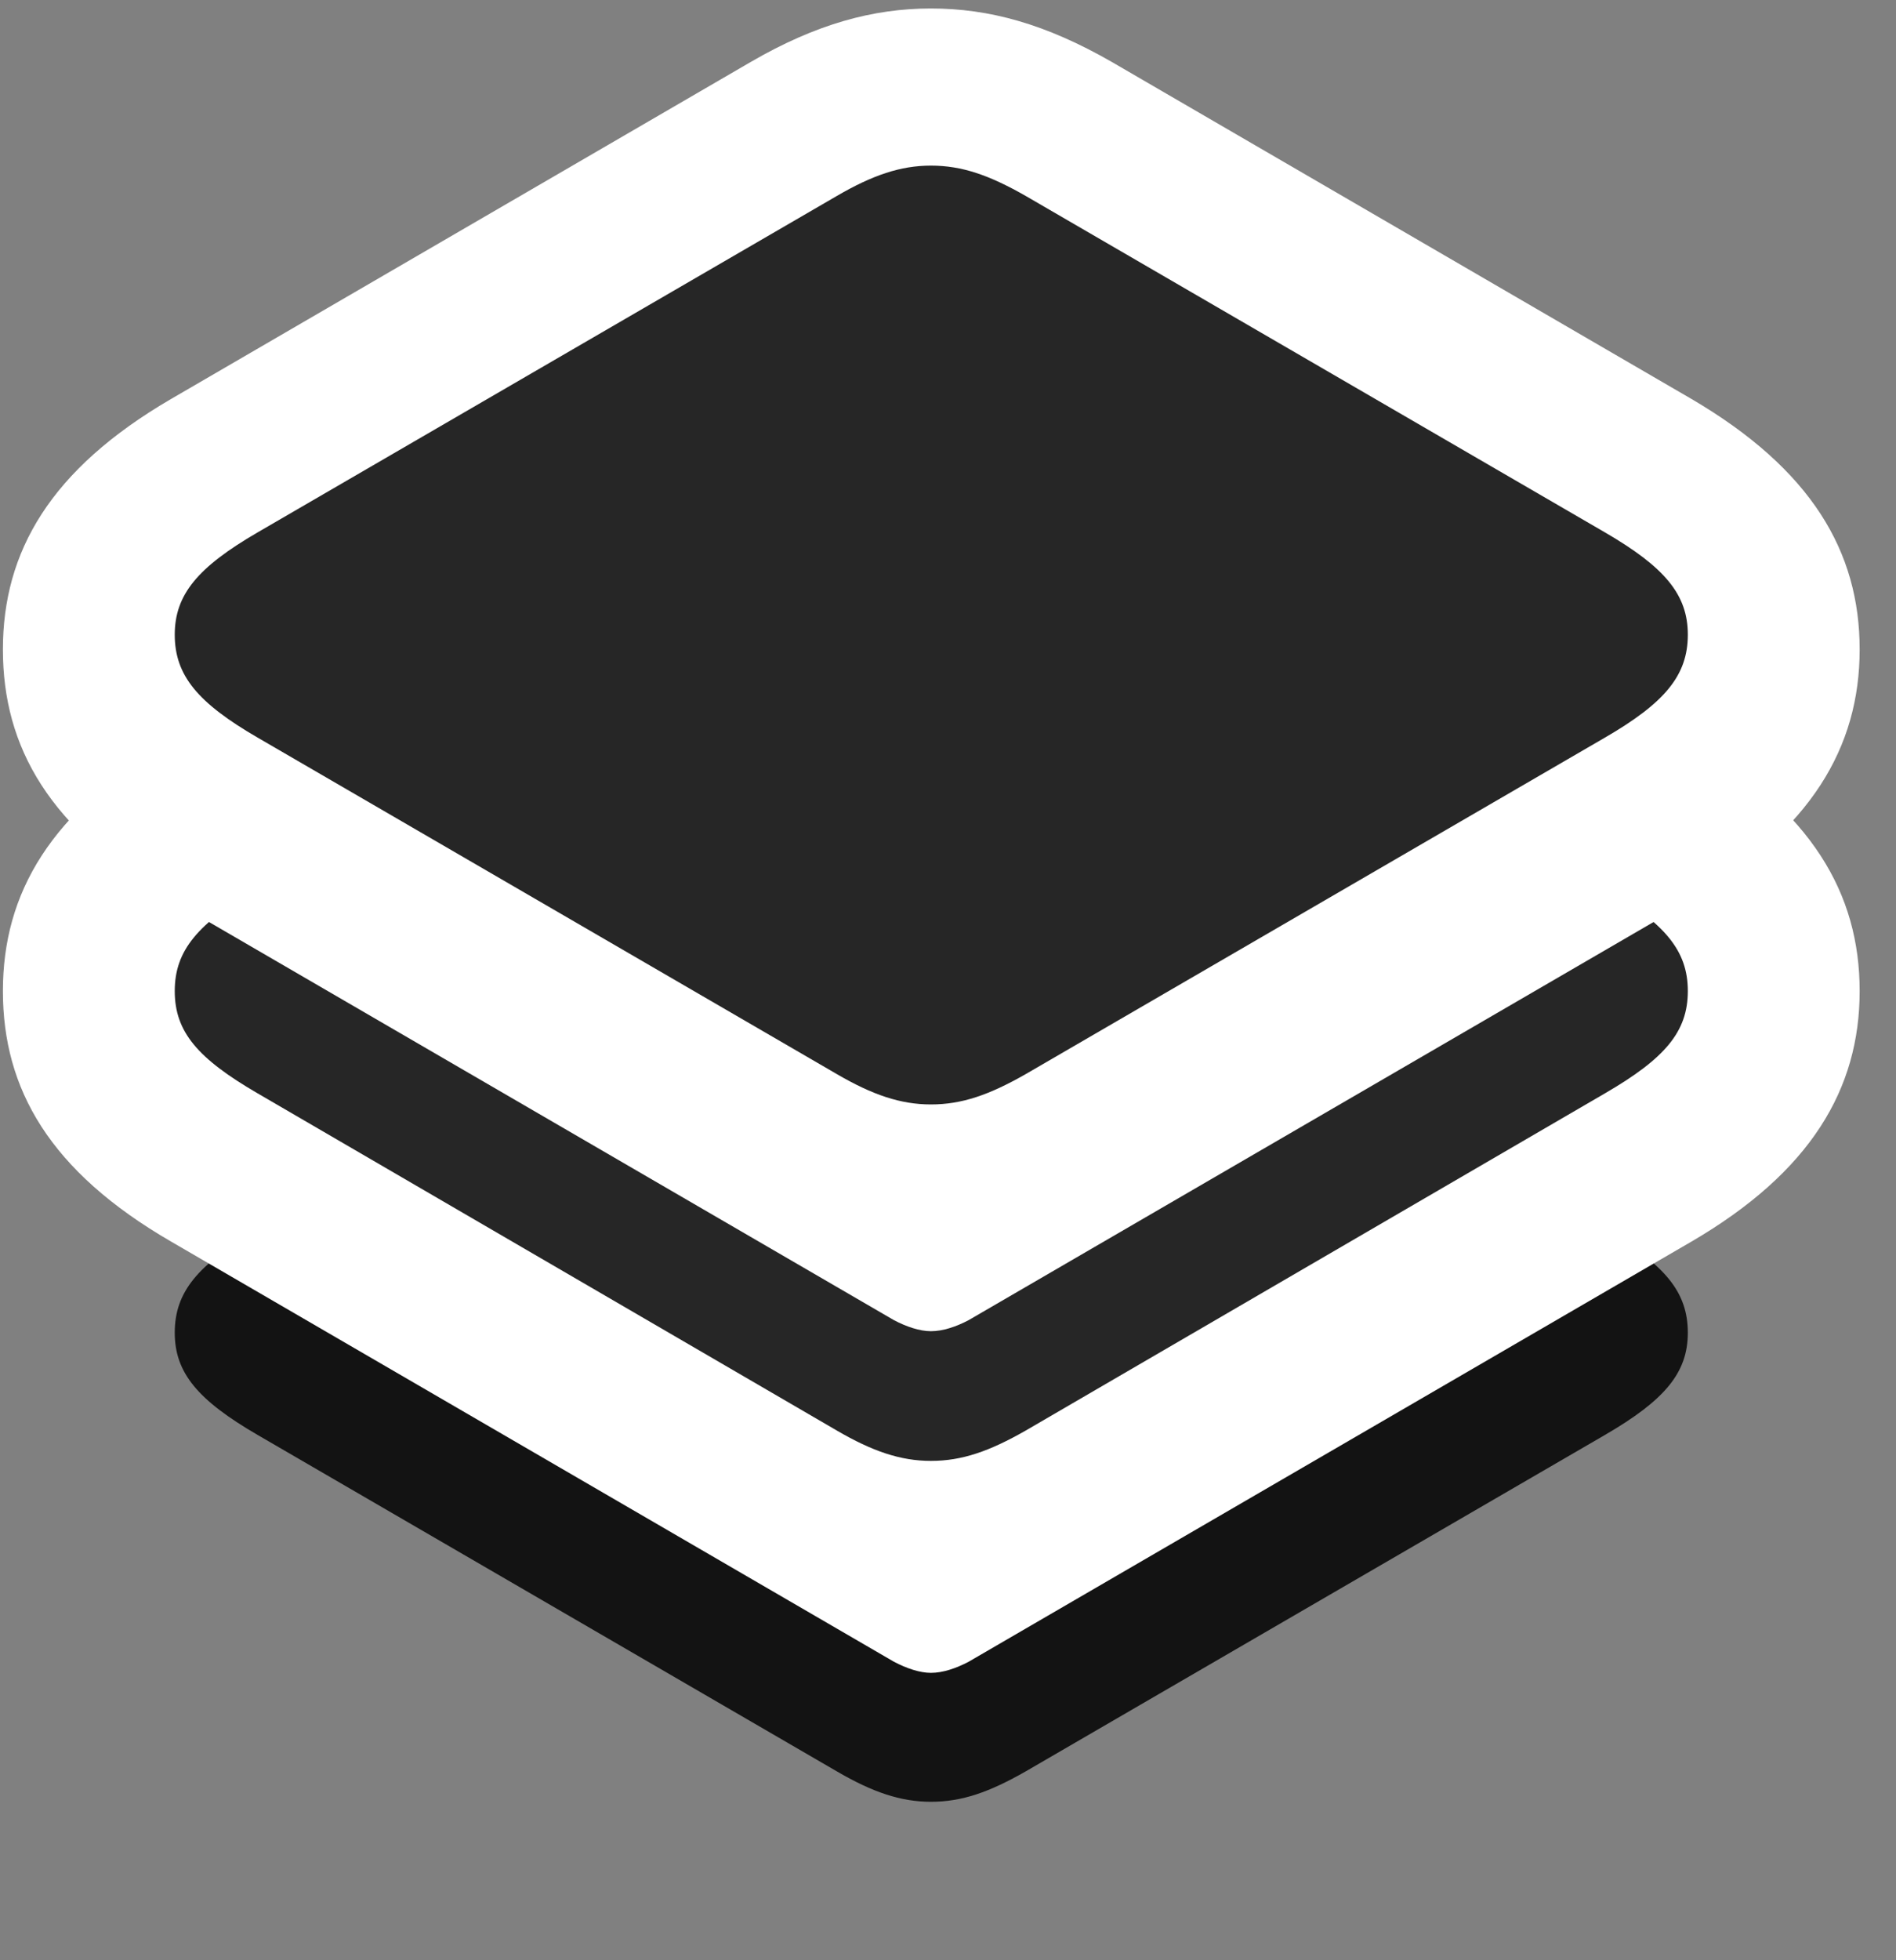 <svg width="30" height="31" viewBox="0 0 30 31" fill="none" xmlns="http://www.w3.org/2000/svg">
<rect x="0" y="0" width="30" height="31" fill="#808080" stroke="none"/>
<g clip-path="url(#clip0_2207_19991)">
<path d="M4.077 22.693L13.241 28.013C13.804 28.341 14.249 28.494 14.73 28.494C15.222 28.494 15.655 28.341 16.23 28.013L25.394 22.693C26.343 22.142 26.706 21.709 26.706 21.076C26.706 20.431 26.343 19.998 25.394 19.447L16.23 14.127C15.655 13.798 15.222 13.646 14.73 13.646C14.249 13.646 13.804 13.798 13.241 14.127L4.077 19.447C3.128 19.998 2.765 20.431 2.765 21.076C2.765 21.709 3.128 22.142 4.077 22.693Z" fill="black" fill-opacity="0.85"/>
<path d="M0.046 15.673C0.046 17.22 0.784 18.521 2.706 19.634L14.144 26.279C14.343 26.384 14.554 26.455 14.73 26.455C14.917 26.455 15.128 26.384 15.327 26.279L26.765 19.634C28.652 18.533 29.425 17.22 29.425 15.673C29.425 14.127 28.663 12.826 26.765 11.712L17.589 6.369C16.546 5.783 15.655 5.525 14.73 5.525C13.816 5.525 12.913 5.783 11.882 6.369L2.706 11.712C0.796 12.826 0.046 14.127 0.046 15.673Z" fill="white"/>
<path d="M4.077 17.291L13.241 22.623C13.804 22.951 14.249 23.103 14.73 23.103C15.222 23.103 15.655 22.951 16.23 22.623L25.394 17.291C26.343 16.74 26.706 16.318 26.706 15.673C26.706 15.029 26.343 14.607 25.394 14.044L16.23 8.724C15.655 8.396 15.222 8.244 14.73 8.244C14.249 8.244 13.804 8.396 13.241 8.724L4.077 14.044C3.128 14.607 2.765 15.029 2.765 15.673C2.765 16.318 3.128 16.74 4.077 17.291Z" fill="black" fill-opacity="0.85"/>
<path d="M0.046 10.271C0.046 11.818 0.784 13.119 2.706 14.232L14.144 20.877C14.343 20.982 14.554 21.052 14.73 21.052C14.917 21.052 15.128 20.982 15.327 20.877L26.765 14.232C28.652 13.13 29.425 11.818 29.425 10.271C29.425 8.724 28.663 7.423 26.765 6.31L17.589 0.978C16.546 0.38 15.655 0.134 14.73 0.134C13.816 0.134 12.913 0.38 11.882 0.978L2.706 6.31C0.796 7.423 0.046 8.724 0.046 10.271Z" fill="white"/>
<path d="M4.077 11.665L13.241 16.986C13.804 17.314 14.249 17.466 14.73 17.466C15.222 17.466 15.655 17.314 16.23 16.986L25.394 11.665C26.343 11.115 26.706 10.681 26.706 10.037C26.706 9.404 26.343 8.97 25.394 8.419L16.23 3.099C15.655 2.771 15.222 2.619 14.73 2.619C14.249 2.619 13.804 2.771 13.241 3.099L4.077 8.419C3.128 8.97 2.765 9.404 2.765 10.037C2.765 10.681 3.128 11.115 4.077 11.665Z" fill="black" fill-opacity="0.85"/>
</g>
<defs>
<clipPath id="clip0_2207_19991">
<rect width="29.379" height="30.457" fill="white" transform="translate(0.046 0.134)"/>
</clipPath>
</defs>
</svg>
